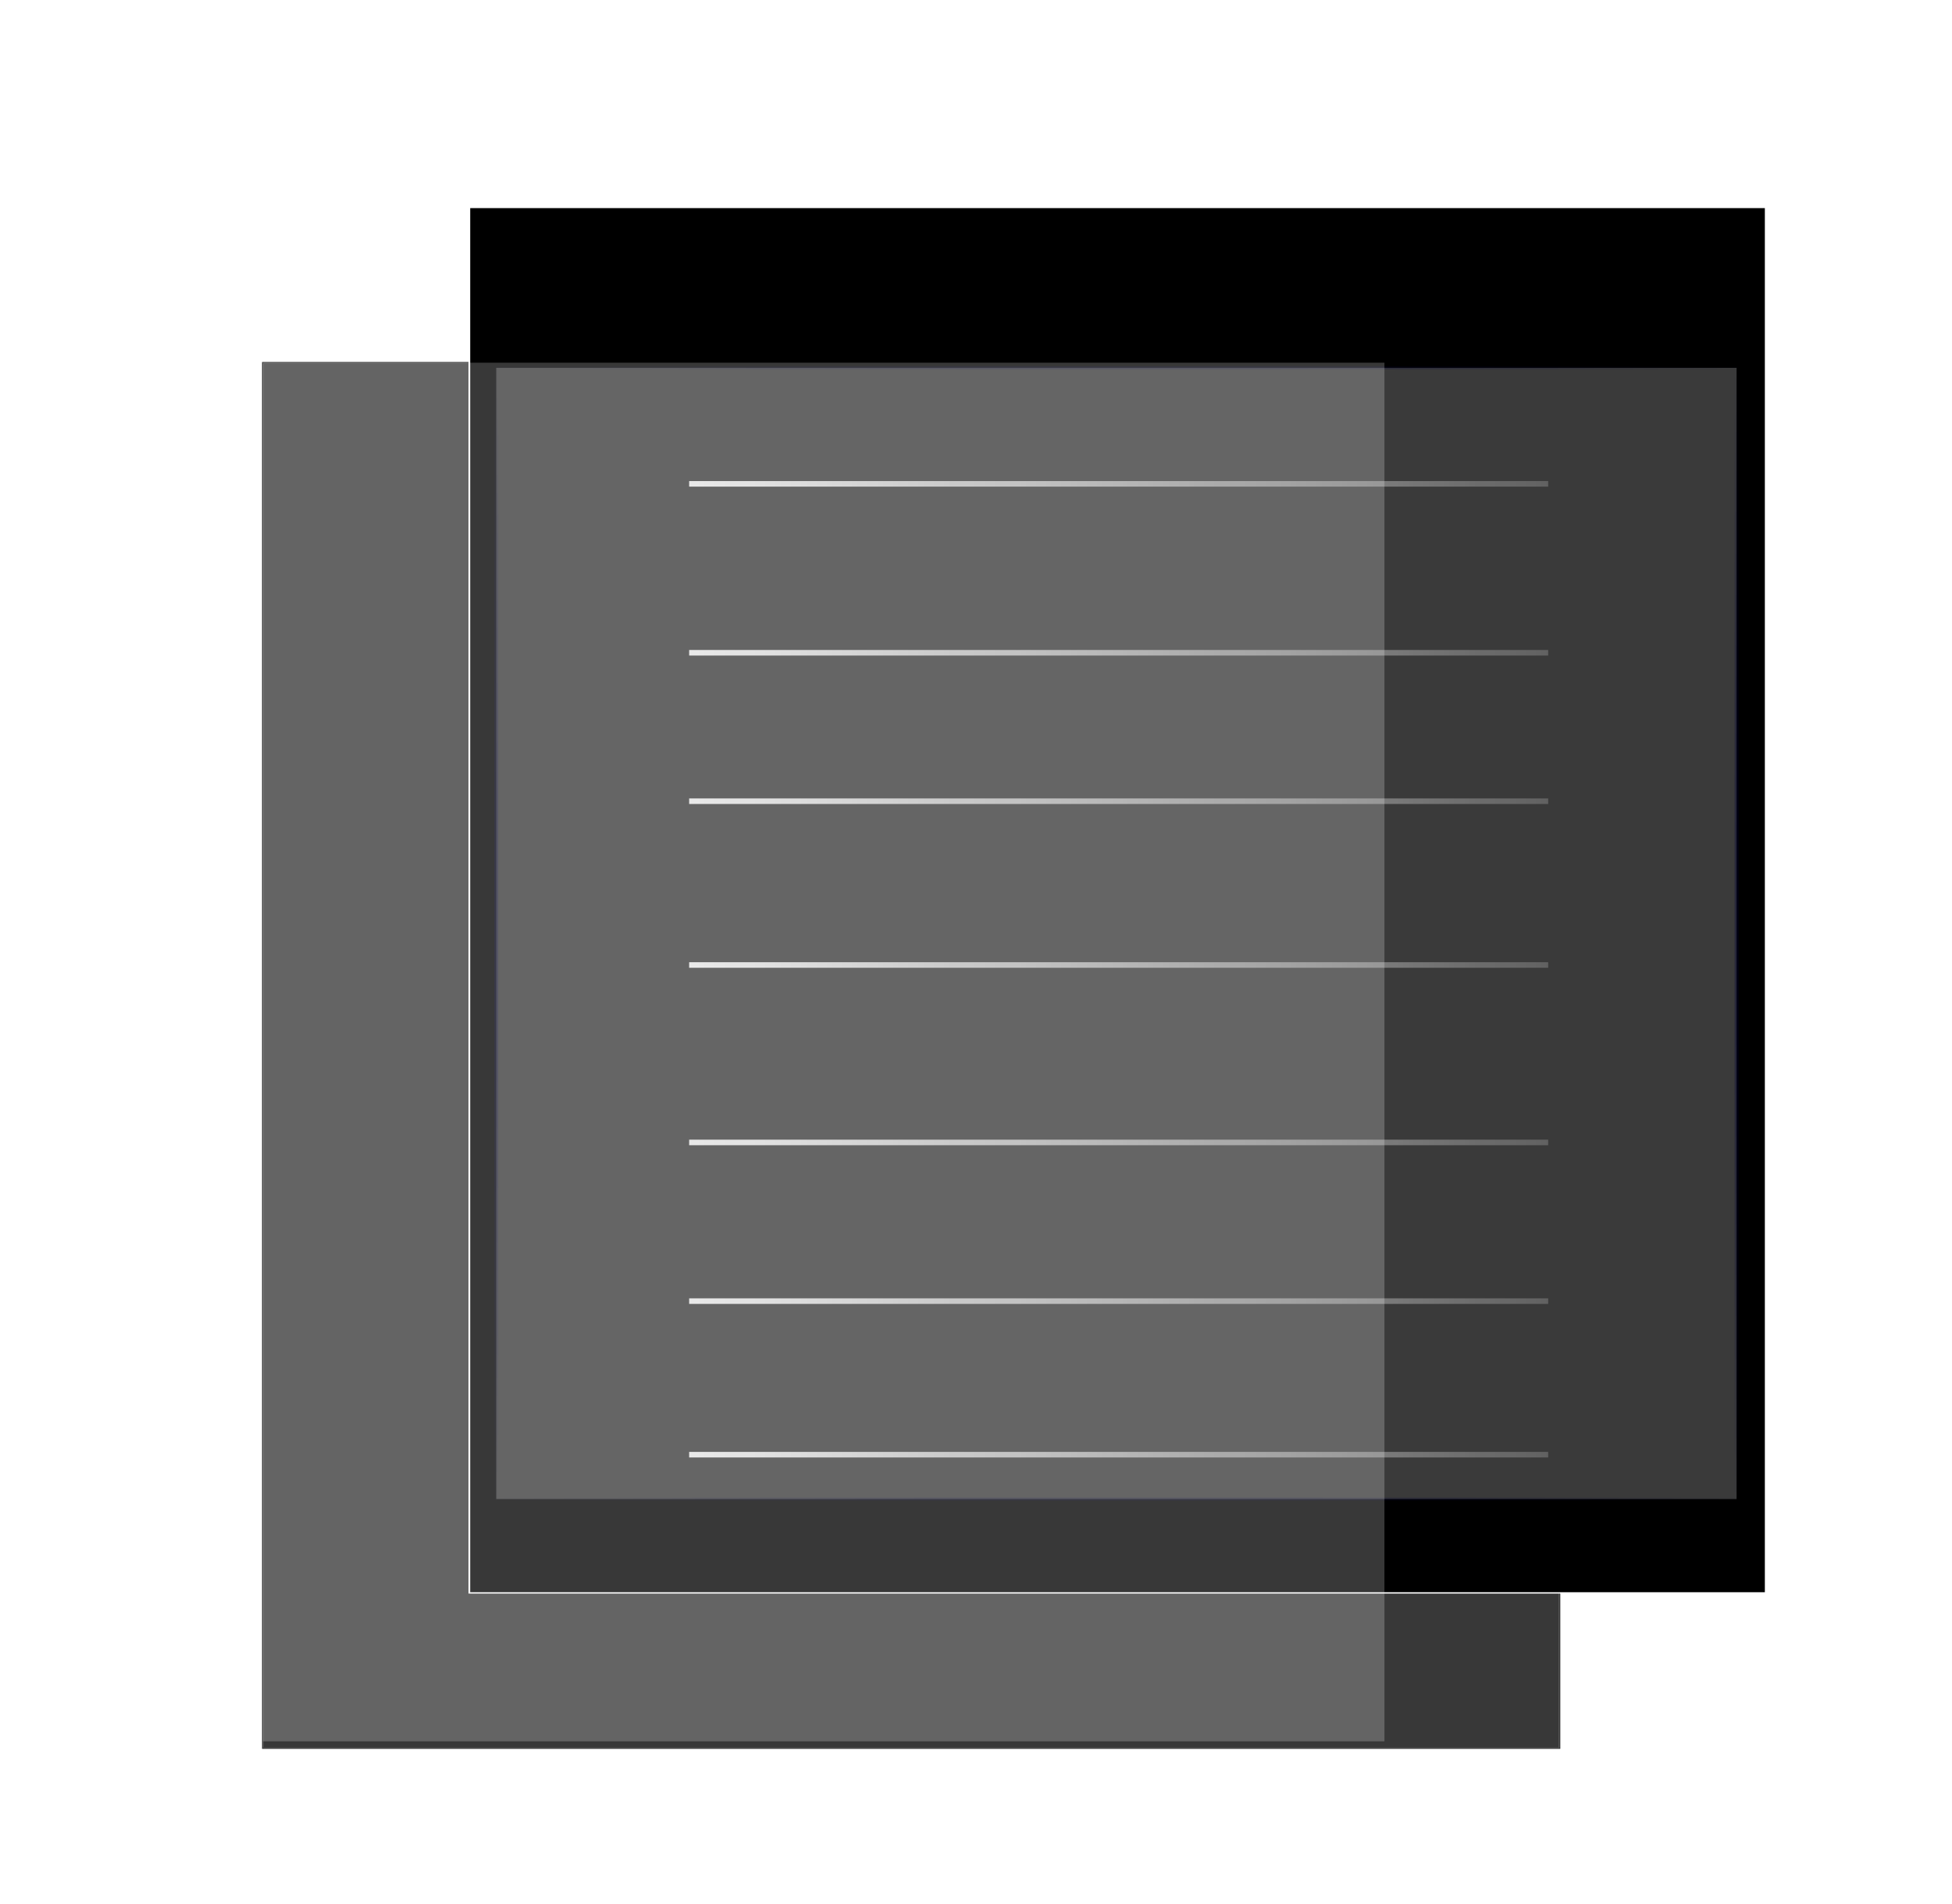 <?xml version="1.0" encoding="utf-8"?>
<!-- Generator: Adobe Illustrator 22.1.0, SVG Export Plug-In . SVG Version: 6.00 Build 0)  -->
<svg version="1.1"
	 id="svg8" inkscape:version="0.92.3 (2405546, 2018-03-11)" sodipodi:docname="pasteBlack.svg" xmlns:cc="http://creativecommons.org/ns#" xmlns:dc="http://purl.org/dc/elements/1.1/" xmlns:inkscape="http://www.inkscape.org/namespaces/inkscape" xmlns:rdf="http://www.w3.org/1999/02/22-rdf-syntax-ns#" xmlns:sodipodi="http://sodipodi.sourceforge.net/DTD/sodipodi-0.dtd" xmlns:svg="http://www.w3.org/2000/svg"
	 xmlns="http://www.w3.org/2000/svg" xmlns:xlink="http://www.w3.org/1999/xlink" x="0px" y="0px" viewBox="0 0 113.4 110.6"
	 style="enable-background:new 0 0 113.4 110.6;" xml:space="preserve">
<style type="text/css">
	.st0{stroke:#333333;stroke-width:7.864406e-02;}
	.st1{opacity:0.22;fill:#FFFFFF;stroke:#333333;stroke-width:7.864406e-02;enable-background:new    ;}
	.st2{stroke:#FFFFFF;stroke-width:7.864406e-02;}
	.st3{opacity:0.23;filter:url(#filter2939);enable-background:new    ;}
	.st4{fill:#FFFFFF;}
	.st5{fill:none;stroke:url(#SVGID_1_);stroke-width:0.174;}
	.st6{opacity:0.22;fill:#FFFFFF;enable-background:new    ;}
	.st7{opacity:0.86;fill:#FFFFFF;stroke:url(#path3592_1_);stroke-width:0.326;enable-background:new    ;}
	.st8{opacity:0.86;fill:#FFFFFF;stroke:url(#path3592-6_1_);stroke-width:0.326;enable-background:new    ;}
	.st9{opacity:0.86;fill:#FFFFFF;stroke:url(#path3592-1_1_);stroke-width:0.326;enable-background:new    ;}
	.st10{opacity:0.86;fill:#FFFFFF;stroke:url(#path3592-0_1_);stroke-width:0.326;enable-background:new    ;}
	.st11{opacity:0.86;fill:#FFFFFF;stroke:url(#path3592-7_1_);stroke-width:0.326;enable-background:new    ;}
	.st12{opacity:0.86;fill:#FFFFFF;stroke:url(#path3592-8_1_);stroke-width:0.326;enable-background:new    ;}
	.st13{opacity:0.86;fill:#FFFFFF;stroke:url(#path3592-4_1_);stroke-width:0.326;enable-background:new    ;}
</style>
<filter  height="1.381" id="filter2939" inkscape:collect="always" style="color-interpolation-filters:sRGB" width="1.567" x="-0.283" y="-0.191">
	<feGaussianBlur  id="feGaussianBlur2941" inkscape:collect="always" stdDeviation="0.907"></feGaussianBlur>
</filter>
<defs>
	
	
		<inkscape:perspective  id="perspective4333" inkscape:persp3d-origin="174.14466 : 86.357359 : 1" inkscape:vp_x="99.309263 : 118.64466 : 1" inkscape:vp_y="0 : 376.16148 : 0" inkscape:vp_z="248.97997 : 118.64466 : 1" sodipodi:type="inkscape:persp3d">
		</inkscape:perspective>
	
		<inkscape:perspective  id="perspective4333-7" inkscape:persp3d-origin="152.29268 : 17.677147 : 1" inkscape:vp_x="132.49249 : 26.219833 : 1" inkscape:vp_y="0 : 99.526031 : 0" inkscape:vp_z="172.09285 : 26.219833 : 1" sodipodi:type="inkscape:persp3d">
		</inkscape:perspective>
	
		<inkscape:perspective  id="perspective4333-4" inkscape:persp3d-origin="166.35203 : 32.865397 : 1" inkscape:vp_x="154.3546 : 38.0299 : 1" inkscape:vp_y="0 : 60.168847 : 0" inkscape:vp_z="178.34946 : 38.0299 : 1" sodipodi:type="inkscape:persp3d">
		</inkscape:perspective>
</defs>
<sodipodi:namedview  bordercolor="#666666" borderopacity="1.0" height="209mm" id="base" inkscape:current-layer="layer1" inkscape:cx="416.51477" inkscape:cy="340.96804" inkscape:document-units="mm" inkscape:guide-bbox="true" inkscape:measure-end="1711.2,1096.02" inkscape:measure-start="1985.56,1137.03" inkscape:pageopacity="0.0" inkscape:pageshadow="2" inkscape:window-height="801" inkscape:window-maximized="1" inkscape:window-width="1536" inkscape:window-x="-8" inkscape:window-y="-8" inkscape:zoom="0.70710678" pagecolor="#ffffff" showgrid="false" showguides="false">
	<sodipodi:guide  id="guide815" inkscape:locked="false" orientation="0,1" position="198.438,568.854"></sodipodi:guide>
	<sodipodi:guide  id="guide819" inkscape:locked="false" orientation="1,0" position="-31.271,482.822"></sodipodi:guide>
	<sodipodi:guide  id="guide882" inkscape:locked="false" orientation="1,0" position="-21.382,483.491"></sodipodi:guide>
	<sodipodi:guide  id="guide3699" inkscape:locked="false" orientation="1,0" position="-21.382,215.018"></sodipodi:guide>
	<sodipodi:guide  id="guide1743" inkscape:locked="false" orientation="0,1" position="252.196,568.854"></sodipodi:guide>
	<sodipodi:guide  id="guide3060" inkscape:locked="false" orientation="0,1" position="276.143,568.854"></sodipodi:guide>
	<sodipodi:guide  id="guide3062" inkscape:locked="false" orientation="0,1" position="356.217,568.854"></sodipodi:guide>
	<sodipodi:guide  id="guide3079" inkscape:locked="false" orientation="1,0" position="32.317,274.08"></sodipodi:guide>
	<sodipodi:guide  id="guide3126" inkscape:locked="false" orientation="1,0" position="-25.003,476.118"></sodipodi:guide>
	<sodipodi:guide  id="guide4591" inkscape:locked="false" orientation="0,1" position="276.143,568.854"></sodipodi:guide>
	<sodipodi:guide  id="guide4637" inkscape:locked="false" orientation="0,1" position="222.261,568.854"></sodipodi:guide>
	<sodipodi:guide  id="guide4639" inkscape:locked="false" orientation="0,1" position="276.143,568.854"></sodipodi:guide>
	<sodipodi:guide  id="guide2901" inkscape:locked="false" orientation="0,1" position="92.604,4.233"></sodipodi:guide>
	<sodipodi:guide  id="guide2058" inkscape:locked="false" orientation="1,0" position="123.979,106.977"></sodipodi:guide>
	<sodipodi:guide  id="guide2151" inkscape:locked="false" orientation="0,1" position="441.155,213.655"></sodipodi:guide>
	<sodipodi:guide  id="guide2447" inkscape:locked="false" orientation="1,0" position="218.006,30.163"></sodipodi:guide>
	<sodipodi:guide  id="guide2858" inkscape:locked="false" orientation="0,1" position="425.44,213.655"></sodipodi:guide>
	<sodipodi:guide  id="guide4151" inkscape:locked="false" orientation="1,0" position="99.33,134.022"></sodipodi:guide>
	<sodipodi:guide  id="guide4153" inkscape:locked="false" orientation="0,1" position="417.358,319.083"></sodipodi:guide>
	<sodipodi:guide  id="guide4246" inkscape:locked="false" orientation="0,1" position="276.143,197.191"></sodipodi:guide>
	<sodipodi:guide  id="guide4966" inkscape:locked="false" orientation="0,1" position="410.575,206.901"></sodipodi:guide>
	<sodipodi:guide  id="guide5242" inkscape:locked="false" orientation="1,0" position="166.415,98.222"></sodipodi:guide>
	<sodipodi:guide  id="guide2942" inkscape:locked="false" orientation="1,0" position="218.006,142.094"></sodipodi:guide>
	<sodipodi:guide  id="guide4717" inkscape:locked="false" orientation="1,0" position="260.006,90.411"></sodipodi:guide>
	<sodipodi:guide  id="guide4719" inkscape:locked="false" orientation="1,0" position="257.506,78.118"></sodipodi:guide>
	<sodipodi:guide  id="guide6255" inkscape:locked="false" orientation="1,0" position="287.462,60.336"></sodipodi:guide>
	<sodipodi:guide  id="guide6497" inkscape:locked="false" orientation="0,1" position="486.569,236.574"></sodipodi:guide>
	<sodipodi:guide  id="guide6561" inkscape:locked="false" orientation="1,0" position="363.7,153.413"></sodipodi:guide>
	<sodipodi:guide  id="guide6565" inkscape:locked="false" orientation="0,1" position="368.752,289.987"></sodipodi:guide>
	<sodipodi:guide  id="guide6567" inkscape:locked="false" orientation="0,1" position="377.638,272.869"></sodipodi:guide>
	<sodipodi:guide  id="guide6569" inkscape:locked="false" orientation="0,1" position="384.654,236.574"></sodipodi:guide>
	<sodipodi:guide  id="guide6577" inkscape:locked="false" orientation="0,1" position="406.003,254.198"></sodipodi:guide>
	<sodipodi:guide  id="guide8094" inkscape:locked="false" orientation="0,1" position="390.08,117.305"></sodipodi:guide>
</sodipodi:namedview>
<g id="layer1" transform="translate(0,-258)" inkscape:groupmode="layer" inkscape:label="Camada 1">
	
		<g id="g3942" transform="matrix(1.303,0,0,0.991,-9.088,430.095)" inkscape:export-filename="D:\images\pasteBlack512.png" inkscape:export-xdpi="396.14999" inkscape:export-ydpi="396.14999">
		<g id="g3268">
			<rect id="rect1526" x="18.7" y="-152.4" class="st0" width="57.8" height="81.2"/>
			<rect id="rect1526-8-5" x="18.7" y="-152.4" class="st1" width="57.8" height="81.2"/>
			<rect id="rect1526-8" x="27.9" y="-161.5" class="st2" width="57.8" height="81.2"/>
			<g id="rect2861" class="st3">
				<rect x="29.1" y="-152.1" class="st4" width="55.3" height="66.3"/>
				
					<radialGradient id="SVGID_1_" cx="-142.41" cy="419.727" r="5.893" gradientTransform="matrix(7.194 0 0 -7.604 1081.349 3072.771)" gradientUnits="userSpaceOnUse">
					<stop  offset="0" style="stop-color:#0000FF"/>
					<stop  offset="1" style="stop-color:#0000FF;stop-opacity:0"/>
				</radialGradient>
				<rect x="29.1" y="-152.1" class="st5" width="55.3" height="66.3"/>
			</g>
		</g>
		<rect id="rect1526-8-5-3-6-0-25" x="18.7" y="-152.4" class="st6" width="50" height="80.8"/>
		
			<linearGradient id="path3592_1_" gradientUnits="userSpaceOnUse" x1="-118.013" y1="327.377" x2="-104.501" y2="327.377" gradientTransform="matrix(3.694 0 0 -2.809 473.669 774.228)">
			<stop  offset="0" style="stop-color:#FFFFFF"/>
			<stop  offset="1" style="stop-color:#FFFFFF;stop-opacity:0"/>
		</linearGradient>
		<path id="path3592" inkscape:connector-curvature="0" class="st7" d="M37.7-145.3H76"/>
		
			<linearGradient id="path3592-6_1_" gradientUnits="userSpaceOnUse" x1="-118.013" y1="327.377" x2="-104.501" y2="327.377" gradientTransform="matrix(3.694 0 0 -2.809 473.669 784.211)">
			<stop  offset="0" style="stop-color:#FFFFFF"/>
			<stop  offset="1" style="stop-color:#FFFFFF;stop-opacity:0"/>
		</linearGradient>
		<path id="path3592-6" inkscape:connector-curvature="0" class="st8" d="M37.7-135.4H76"/>
		
			<linearGradient id="path3592-1_1_" gradientUnits="userSpaceOnUse" x1="-118.013" y1="327.377" x2="-104.501" y2="327.377" gradientTransform="matrix(3.694 0 0 -2.809 473.669 792.865)">
			<stop  offset="0" style="stop-color:#FFFFFF"/>
			<stop  offset="1" style="stop-color:#FFFFFF;stop-opacity:0"/>
		</linearGradient>
		<path id="path3592-1" inkscape:connector-curvature="0" class="st9" d="M37.7-126.7H76"/>
		
			<linearGradient id="path3592-0_1_" gradientUnits="userSpaceOnUse" x1="-118.013" y1="327.377" x2="-104.501" y2="327.377" gradientTransform="matrix(3.694 0 0 -2.809 473.669 802.512)">
			<stop  offset="0" style="stop-color:#FFFFFF"/>
			<stop  offset="1" style="stop-color:#FFFFFF;stop-opacity:0"/>
		</linearGradient>
		<path id="path3592-0" inkscape:connector-curvature="0" class="st10" d="M37.7-117.1H76"/>
		
			<linearGradient id="path3592-7_1_" gradientUnits="userSpaceOnUse" x1="-118.013" y1="327.377" x2="-104.501" y2="327.377" gradientTransform="matrix(3.694 0 0 -2.809 473.669 812.905)">
			<stop  offset="0" style="stop-color:#FFFFFF"/>
			<stop  offset="1" style="stop-color:#FFFFFF;stop-opacity:0"/>
		</linearGradient>
		<path id="path3592-7" inkscape:connector-curvature="0" class="st11" d="M37.7-106.7H76"/>
		
			<linearGradient id="path3592-8_1_" gradientUnits="userSpaceOnUse" x1="-118.013" y1="327.377" x2="-104.501" y2="327.377" gradientTransform="matrix(3.694 0 0 -2.809 473.669 822.139)">
			<stop  offset="0" style="stop-color:#FFFFFF"/>
			<stop  offset="1" style="stop-color:#FFFFFF;stop-opacity:0"/>
		</linearGradient>
		<path id="path3592-8" inkscape:connector-curvature="0" class="st12" d="M37.7-97.4H76"/>
		
			<linearGradient id="path3592-4_1_" gradientUnits="userSpaceOnUse" x1="-118.013" y1="327.377" x2="-104.501" y2="327.377" gradientTransform="matrix(3.694 0 0 -2.809 473.669 831.119)">
			<stop  offset="0" style="stop-color:#FFFFFF"/>
			<stop  offset="1" style="stop-color:#FFFFFF;stop-opacity:0"/>
		</linearGradient>
		<path id="path3592-4" inkscape:connector-curvature="0" class="st13" d="M37.7-88.4H76"/>
	</g>
	<g id="g5184-6-0" transform="translate(260.874,10.267)">
	</g>
</g>
</svg>
